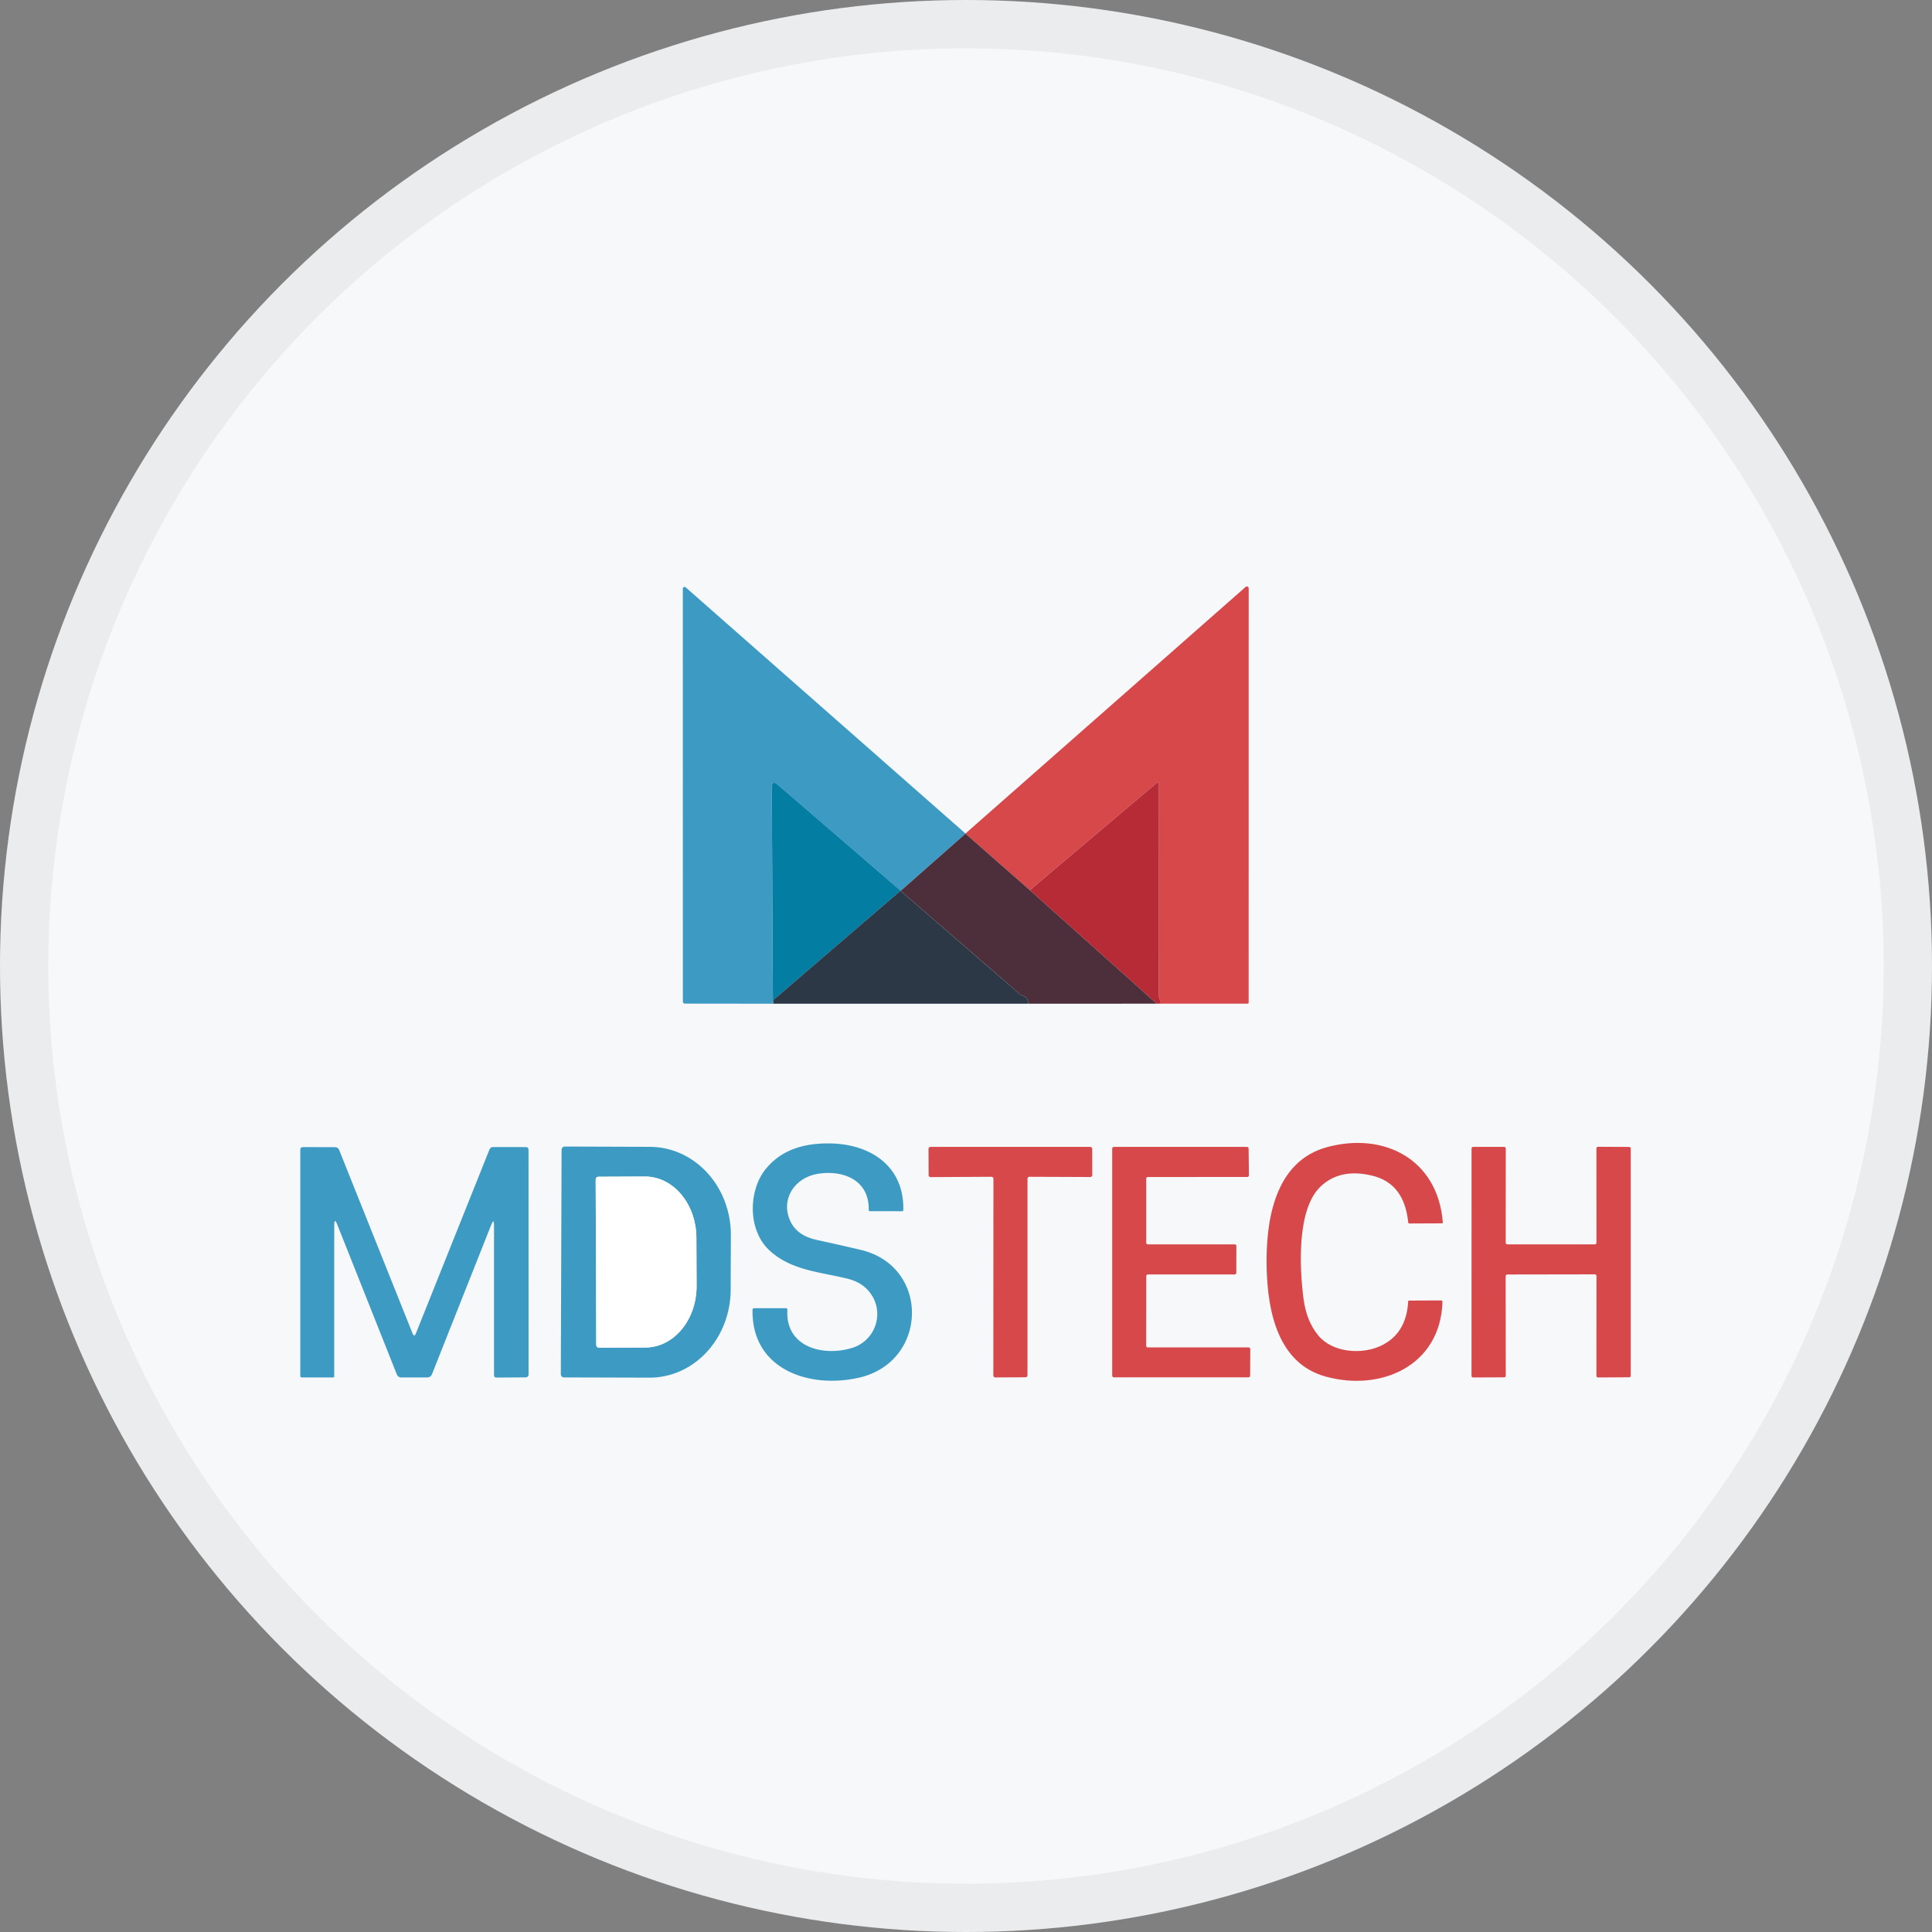 <svg width="40" height="40" viewBox="0 0 40 40" fill="none" xmlns="http://www.w3.org/2000/svg">
<rect x="0" y="0" width="40" height="40" fill="#808080" stroke="none"/>
<circle cx="20" cy="20" r="20" fill="#F6F8FA"/>
<g clip-path="url(#clip0_17752_43616)">
<path d="M19.989 17.257C19.989 17.258 19.989 17.259 19.99 17.26L18.649 18.443L16.101 16.248C16.019 16.177 15.978 16.196 15.979 16.304L16.001 20.713C16.016 20.727 16.018 20.75 16.007 20.781L14.179 20.779C14.168 20.779 14.158 20.775 14.15 20.767C14.142 20.759 14.138 20.749 14.138 20.738L14.137 12.188C14.137 12.181 14.139 12.174 14.142 12.168C14.146 12.162 14.151 12.157 14.158 12.155C14.164 12.152 14.171 12.151 14.178 12.152C14.185 12.153 14.192 12.156 14.197 12.161L19.989 17.257Z" fill="#3D9BC3"/>
<path d="M24.026 20.78C24.035 20.757 24.033 20.732 24.019 20.707C24.003 20.679 23.994 20.649 23.994 20.617L23.995 16.242C23.996 16.195 23.978 16.186 23.941 16.216L21.322 18.43L19.99 17.26C19.99 17.258 19.989 17.257 19.989 17.257L25.789 12.152C25.794 12.147 25.801 12.144 25.809 12.143C25.816 12.141 25.824 12.142 25.83 12.145C25.837 12.148 25.843 12.153 25.847 12.159C25.851 12.165 25.853 12.173 25.853 12.18L25.852 20.754C25.852 20.771 25.843 20.78 25.826 20.78H24.026Z" fill="#D6484A"/>
<path d="M24.025 20.78H23.949L21.322 18.43L23.941 16.216C23.978 16.186 23.996 16.195 23.995 16.243L23.994 20.617C23.994 20.649 24.003 20.68 24.019 20.707C24.033 20.733 24.035 20.757 24.025 20.78Z" fill="#B72B36"/>
<path d="M18.65 18.443C18.648 18.442 18.646 18.442 18.644 18.442L16.002 20.713L15.979 16.304C15.979 16.196 16.02 16.177 16.102 16.247L18.65 18.443Z" fill="#047DA3"/>
<path d="M19.99 17.26L21.322 18.43L23.949 20.78L21.288 20.781C21.288 20.696 21.253 20.642 21.183 20.618C21.153 20.608 21.126 20.593 21.102 20.572L18.644 18.442C18.645 18.442 18.647 18.442 18.649 18.443L19.99 17.26Z" fill="#4C2F3B"/>
<path d="M18.643 18.442L21.102 20.572C21.126 20.593 21.153 20.608 21.182 20.618C21.253 20.642 21.288 20.696 21.287 20.781H16.007C16.018 20.75 16.017 20.727 16.001 20.713L18.643 18.442Z" fill="#2D3847"/>
<path d="M16.302 27.119C16.254 27.893 17.045 28.094 17.648 27.905C18.089 27.768 18.295 27.262 18.074 26.858C17.967 26.662 17.792 26.534 17.549 26.474C16.98 26.334 16.357 26.303 15.912 25.871C15.486 25.457 15.486 24.654 15.857 24.198C16.197 23.78 16.695 23.66 17.215 23.674C18.055 23.696 18.725 24.171 18.702 25.054C18.702 25.069 18.695 25.077 18.68 25.077L18.013 25.076C17.995 25.076 17.986 25.067 17.986 25.048C17.998 24.427 17.451 24.216 16.927 24.303C16.448 24.384 16.157 24.831 16.361 25.279C16.454 25.483 16.639 25.614 16.916 25.673C17.232 25.741 17.534 25.809 17.82 25.877C19.264 26.219 19.218 28.195 17.787 28.523C16.754 28.759 15.557 28.353 15.58 27.119C15.581 27.096 15.593 27.085 15.615 27.085L16.271 27.085C16.293 27.085 16.303 27.096 16.302 27.119Z" fill="#3D9BC3"/>
<path d="M28.572 27.871C28.935 27.707 29.13 27.399 29.155 26.947C29.156 26.934 29.163 26.927 29.176 26.927L29.836 26.924C29.84 26.924 29.843 26.924 29.847 26.926C29.851 26.928 29.854 26.93 29.857 26.933C29.859 26.936 29.861 26.939 29.863 26.943C29.864 26.947 29.865 26.951 29.865 26.955C29.822 28.283 28.583 28.819 27.438 28.498C26.46 28.225 26.246 27.154 26.225 26.261C26.2 25.247 26.401 24.041 27.476 23.75C28.655 23.43 29.77 24.002 29.872 25.308C29.873 25.321 29.867 25.328 29.854 25.328L29.178 25.331C29.165 25.331 29.158 25.324 29.156 25.311C29.103 24.774 28.857 24.451 28.419 24.343C27.975 24.233 27.617 24.306 27.344 24.563C26.843 25.033 26.905 26.259 26.989 26.897C27.03 27.202 27.131 27.453 27.294 27.65C27.578 27.995 28.167 28.053 28.572 27.871Z" fill="#D6484A"/>
<path d="M10.228 25.367C10.228 25.264 10.209 25.261 10.171 25.357L8.942 28.456C8.935 28.474 8.922 28.49 8.906 28.501C8.89 28.512 8.871 28.518 8.851 28.518L8.304 28.519C8.285 28.519 8.268 28.514 8.252 28.503C8.237 28.493 8.225 28.479 8.218 28.461L6.984 25.357C6.941 25.249 6.92 25.253 6.92 25.369V28.495C6.92 28.502 6.918 28.508 6.913 28.512C6.909 28.516 6.903 28.519 6.897 28.519L6.248 28.518C6.227 28.518 6.217 28.507 6.217 28.487V23.808C6.217 23.769 6.237 23.749 6.276 23.749L6.936 23.751C6.978 23.751 7.006 23.77 7.022 23.809L8.541 27.606C8.564 27.663 8.588 27.663 8.611 27.606L10.134 23.799C10.14 23.784 10.15 23.771 10.163 23.762C10.176 23.753 10.192 23.748 10.207 23.748L10.883 23.749C10.923 23.749 10.943 23.769 10.943 23.808L10.944 28.46C10.944 28.475 10.938 28.49 10.928 28.5C10.917 28.511 10.903 28.517 10.889 28.517L10.277 28.521C10.244 28.521 10.228 28.504 10.228 28.471V25.367Z" fill="#3D9BC3"/>
<path d="M11.627 23.803C11.627 23.795 11.629 23.786 11.632 23.778C11.635 23.77 11.64 23.763 11.646 23.757C11.652 23.751 11.66 23.746 11.668 23.743C11.676 23.74 11.684 23.738 11.693 23.738L13.46 23.744C13.905 23.746 14.331 23.94 14.645 24.283C14.959 24.626 15.134 25.091 15.132 25.575L15.128 26.704C15.127 26.944 15.083 27.181 14.998 27.402C14.913 27.623 14.788 27.824 14.632 27.993C14.475 28.162 14.29 28.296 14.086 28.387C13.882 28.478 13.663 28.524 13.443 28.523L11.675 28.518C11.658 28.517 11.642 28.511 11.63 28.498C11.618 28.486 11.611 28.47 11.611 28.453L11.627 23.803ZM12.333 24.419L12.345 27.846C12.345 27.861 12.351 27.876 12.361 27.886C12.372 27.897 12.386 27.903 12.401 27.903L13.364 27.899C13.504 27.898 13.642 27.865 13.77 27.801C13.899 27.736 14.016 27.642 14.114 27.524C14.212 27.405 14.29 27.265 14.343 27.11C14.396 26.955 14.423 26.79 14.422 26.622L14.418 25.628C14.417 25.29 14.304 24.967 14.104 24.729C13.904 24.491 13.634 24.358 13.352 24.359L12.389 24.363C12.374 24.363 12.36 24.369 12.35 24.379C12.339 24.39 12.333 24.404 12.333 24.419Z" fill="#3D9BC3"/>
<path d="M21.273 24.404V28.475C21.273 28.486 21.269 28.496 21.261 28.503C21.254 28.511 21.244 28.515 21.233 28.515L20.605 28.518C20.595 28.518 20.585 28.514 20.577 28.506C20.57 28.499 20.566 28.488 20.566 28.478L20.568 24.404C20.568 24.393 20.564 24.383 20.557 24.376C20.549 24.368 20.539 24.364 20.529 24.364L19.265 24.371C19.255 24.371 19.245 24.366 19.237 24.359C19.23 24.352 19.226 24.341 19.226 24.331L19.224 23.785C19.224 23.774 19.228 23.764 19.235 23.757C19.243 23.749 19.253 23.745 19.263 23.745H22.573C22.584 23.745 22.594 23.749 22.601 23.757C22.608 23.764 22.613 23.774 22.613 23.785L22.614 24.329C22.614 24.34 22.61 24.35 22.602 24.357C22.595 24.365 22.584 24.369 22.574 24.369L21.312 24.364C21.302 24.364 21.292 24.368 21.284 24.376C21.277 24.383 21.273 24.393 21.273 24.404Z" fill="#D6484A"/>
<path d="M23.765 25.763H25.564C25.573 25.763 25.581 25.766 25.588 25.773C25.594 25.779 25.598 25.788 25.598 25.797L25.597 26.352C25.597 26.36 25.593 26.369 25.587 26.375C25.581 26.382 25.572 26.386 25.563 26.386L23.766 26.386C23.757 26.386 23.748 26.39 23.742 26.396C23.735 26.403 23.732 26.411 23.732 26.42L23.73 27.863C23.73 27.867 23.731 27.872 23.732 27.876C23.734 27.88 23.736 27.884 23.74 27.887C23.743 27.89 23.747 27.893 23.751 27.894C23.755 27.896 23.759 27.897 23.764 27.897H25.852C25.861 27.897 25.87 27.901 25.877 27.907C25.883 27.913 25.886 27.922 25.886 27.931L25.883 28.482C25.883 28.486 25.882 28.491 25.88 28.495C25.878 28.499 25.876 28.503 25.873 28.506C25.869 28.509 25.866 28.512 25.862 28.513C25.858 28.515 25.853 28.516 25.849 28.516H23.061C23.057 28.516 23.052 28.515 23.048 28.513C23.044 28.512 23.04 28.509 23.037 28.506C23.034 28.503 23.032 28.499 23.03 28.495C23.028 28.491 23.027 28.486 23.027 28.482V23.779C23.027 23.77 23.031 23.762 23.037 23.755C23.044 23.749 23.052 23.745 23.061 23.745H25.817C25.826 23.745 25.834 23.749 25.841 23.755C25.847 23.762 25.851 23.77 25.851 23.779L25.858 24.334C25.858 24.343 25.855 24.352 25.848 24.358C25.842 24.364 25.833 24.368 25.824 24.368L23.765 24.369C23.76 24.369 23.756 24.37 23.752 24.371C23.748 24.373 23.744 24.376 23.741 24.379C23.738 24.382 23.735 24.386 23.733 24.39C23.732 24.394 23.731 24.398 23.731 24.403V25.729C23.731 25.738 23.734 25.746 23.741 25.753C23.747 25.759 23.756 25.763 23.765 25.763Z" fill="#D6484A"/>
<path d="M33.021 26.384L31.205 26.387C31.197 26.387 31.188 26.391 31.183 26.397C31.177 26.403 31.173 26.411 31.173 26.419L31.175 28.484C31.175 28.492 31.172 28.5 31.166 28.506C31.16 28.512 31.151 28.516 31.143 28.516L30.498 28.519C30.489 28.519 30.481 28.515 30.475 28.509C30.469 28.503 30.466 28.495 30.466 28.487L30.467 23.777C30.467 23.769 30.47 23.761 30.476 23.755C30.482 23.748 30.49 23.745 30.499 23.745H31.143C31.151 23.745 31.16 23.748 31.166 23.755C31.172 23.761 31.175 23.769 31.175 23.777L31.174 25.731C31.174 25.735 31.175 25.739 31.177 25.743C31.178 25.747 31.18 25.75 31.183 25.753C31.186 25.756 31.19 25.759 31.194 25.76C31.198 25.762 31.202 25.763 31.206 25.763H33.021C33.025 25.763 33.029 25.762 33.033 25.76C33.037 25.759 33.04 25.756 33.043 25.753C33.046 25.75 33.049 25.747 33.05 25.743C33.052 25.739 33.053 25.735 33.053 25.731L33.052 23.775C33.052 23.771 33.053 23.767 33.054 23.763C33.056 23.759 33.058 23.756 33.061 23.753C33.064 23.75 33.068 23.747 33.071 23.746C33.075 23.744 33.08 23.743 33.084 23.743L33.731 23.746C33.739 23.746 33.748 23.75 33.754 23.756C33.76 23.762 33.763 23.77 33.763 23.778V28.483C33.763 28.491 33.76 28.499 33.754 28.505C33.748 28.511 33.739 28.515 33.731 28.515L33.084 28.519C33.075 28.519 33.067 28.515 33.061 28.509C33.055 28.503 33.052 28.495 33.052 28.487L33.053 26.416C33.053 26.411 33.052 26.407 33.05 26.403C33.049 26.399 33.046 26.396 33.043 26.393C33.04 26.39 33.037 26.388 33.033 26.386C33.029 26.384 33.025 26.384 33.021 26.384Z" fill="#D6484A"/>
<path d="M12.333 24.419C12.333 24.404 12.339 24.39 12.35 24.379C12.36 24.369 12.374 24.363 12.389 24.363L13.352 24.359C13.634 24.358 13.904 24.491 14.104 24.729C14.304 24.967 14.417 25.29 14.418 25.628L14.422 26.622C14.422 26.79 14.396 26.955 14.343 27.11C14.29 27.264 14.212 27.405 14.114 27.524C14.016 27.642 13.899 27.736 13.77 27.801C13.641 27.865 13.503 27.898 13.364 27.899L12.401 27.903C12.386 27.903 12.372 27.897 12.361 27.886C12.351 27.876 12.345 27.861 12.345 27.846L12.333 24.419Z" fill="white"/>
</g>
<circle cx="20" cy="20" r="19.5" stroke="black" stroke-opacity="0.05"/>
<defs>
<clipPath id="clip0_17752_43616">
<rect width="28" height="17" fill="white" transform="translate(6 11.894)"/>
</clipPath>
</defs>
</svg>
